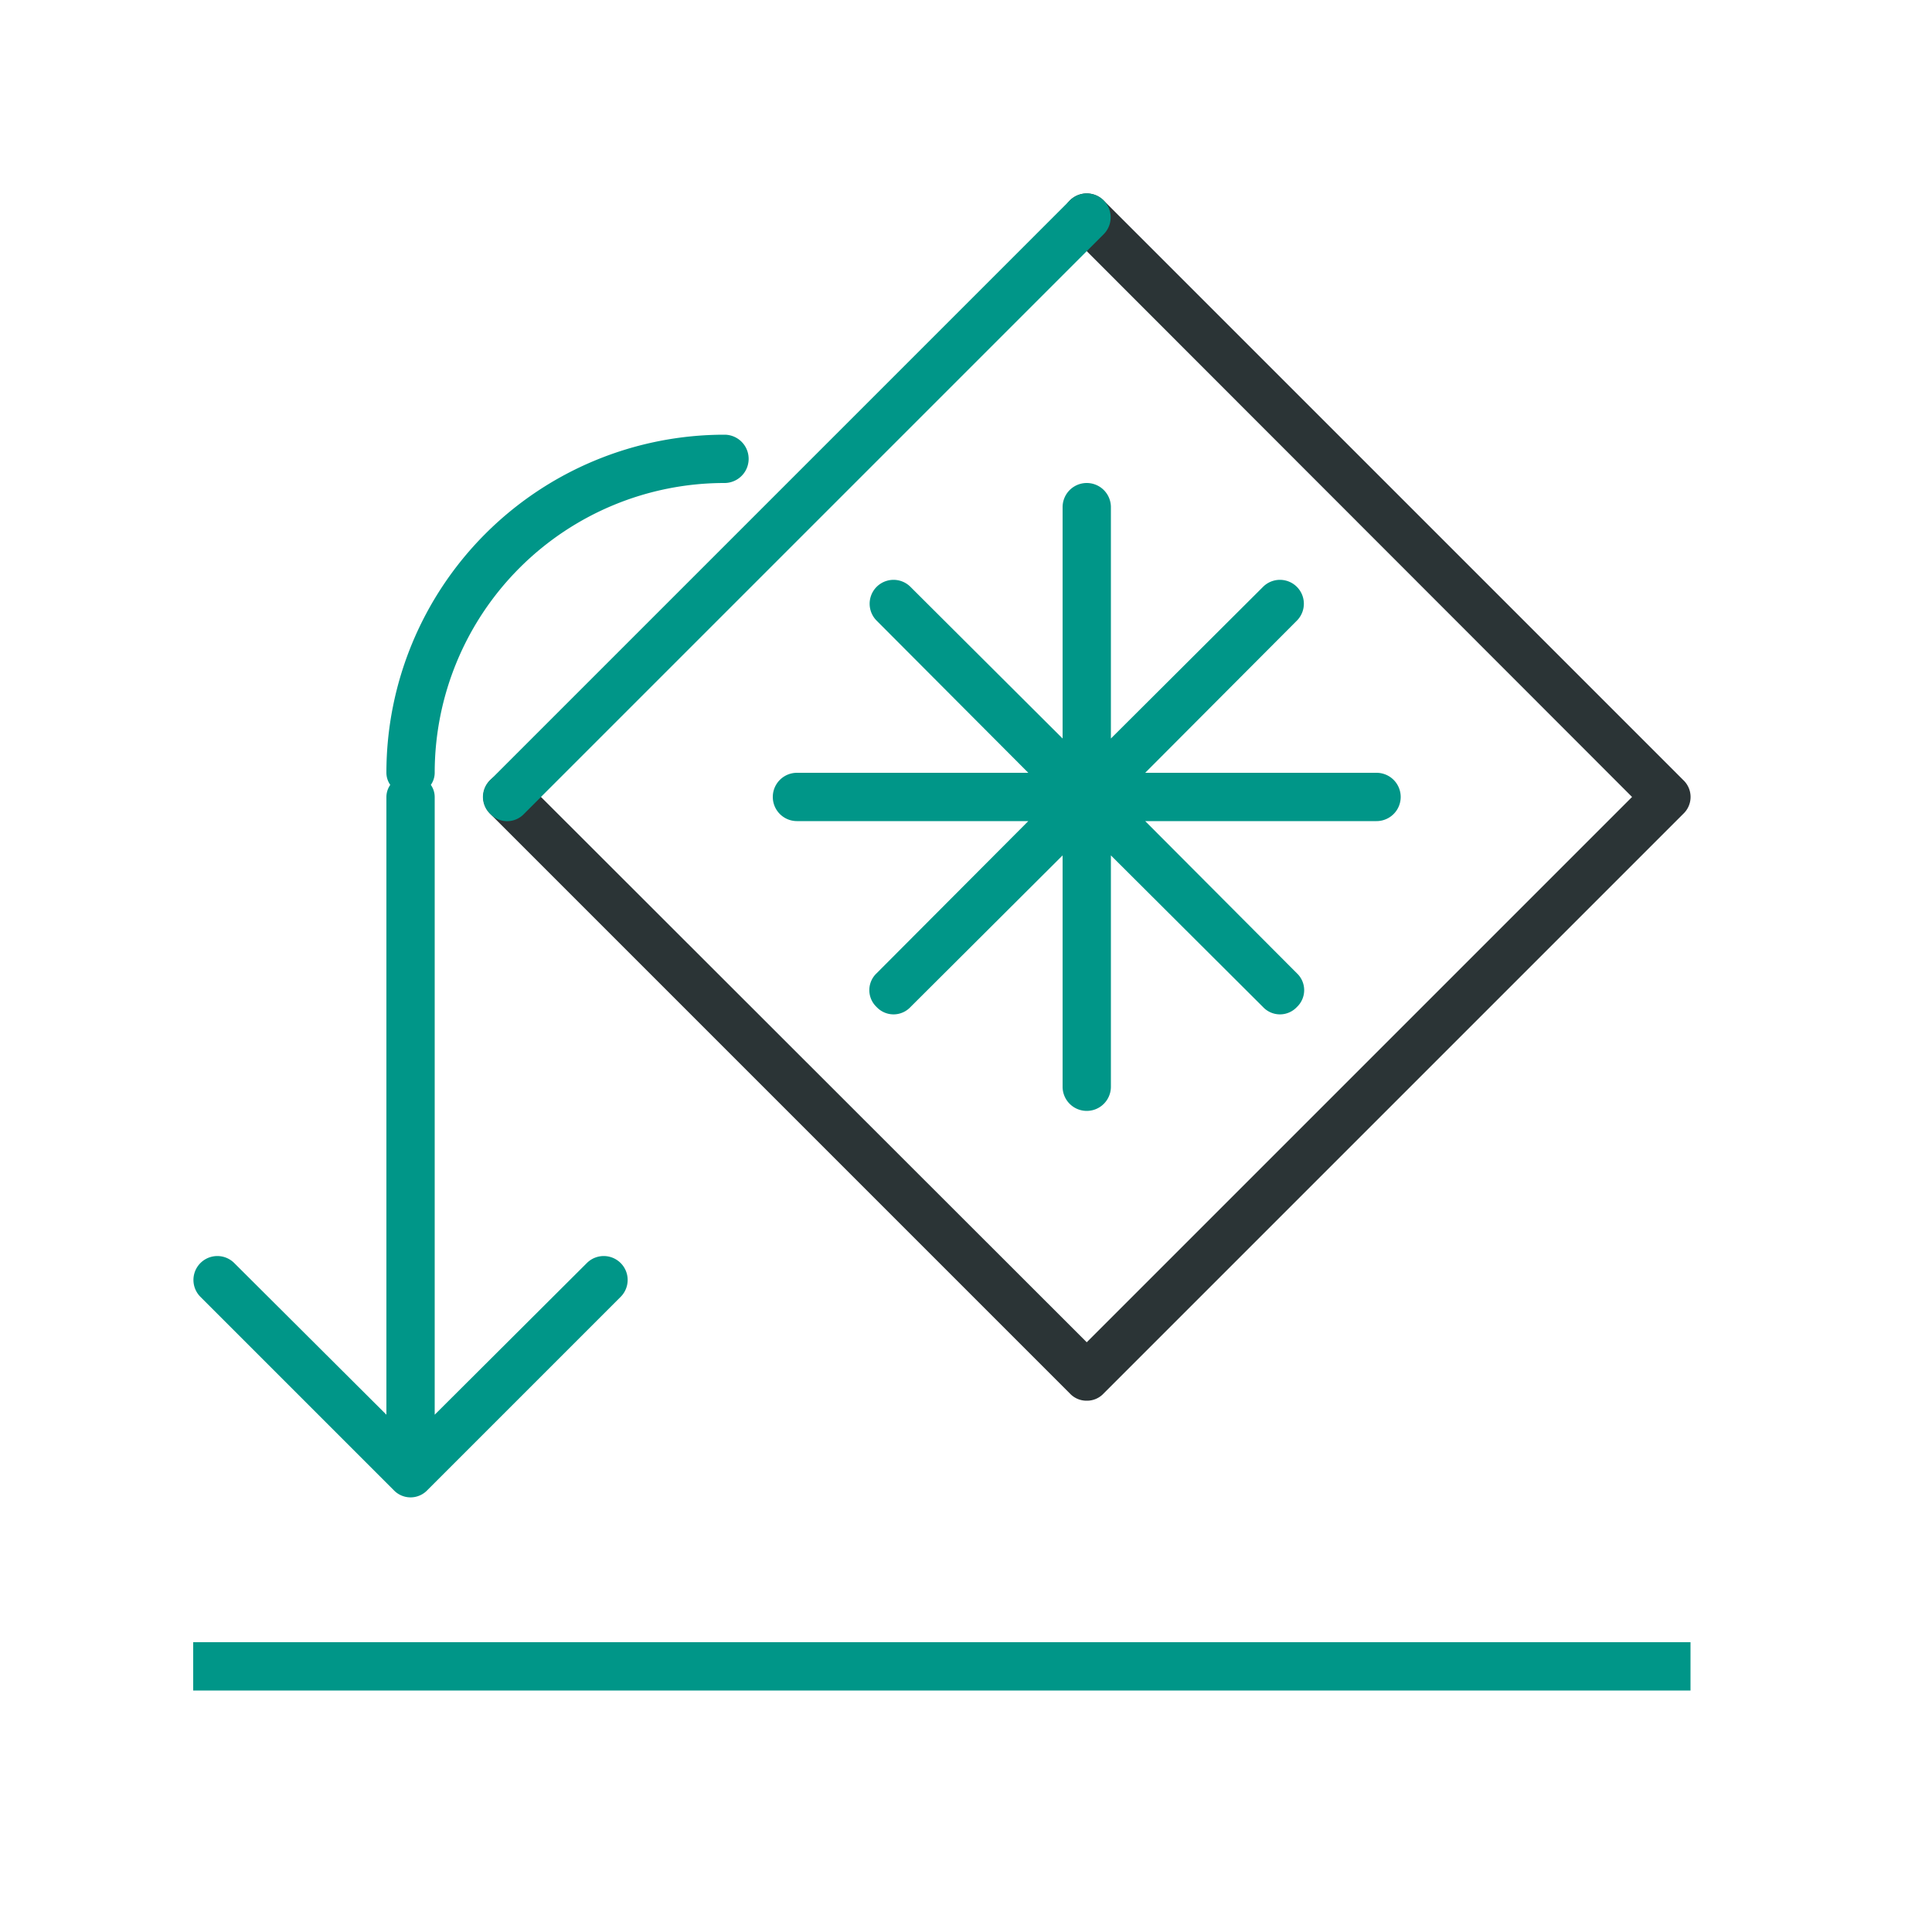 <svg xmlns="http://www.w3.org/2000/svg" viewBox="0 0 40 40"><path d="M22.5,29a.47.47,0,0,1-.35-.15l-12-12a.49.49,0,0,1,.7-.7L22.5,27.79,33.79,16.5,22.15,4.85a.49.49,0,0,1,.7-.7l12,12a.48.48,0,0,1,0,.7l-12,12A.47.47,0,0,1,22.5,29Z" style="fill:#2b3436"/><path d="M10.15,16.15l12-12a.49.49,0,1,1,.7.7l-12,12a.48.48,0,0,1-.7,0A.48.48,0,0,1,10.15,16.15ZM23,10.5a.5.5,0,0,0-1,0v4.79l-3.15-3.14a.49.49,0,0,0-.7.7L21.29,16H16.5a.5.5,0,0,0,0,1h4.79l-3.14,3.15a.48.48,0,0,0,0,.7.48.48,0,0,0,.7,0L22,17.71V22.5a.5.5,0,0,0,1,0V17.71l3.15,3.14a.48.48,0,0,0,.7,0,.48.48,0,0,0,0-.7L23.71,17H28.5a.5.5,0,0,0,0-1H23.71l3.14-3.15a.49.49,0,1,0-.7-.7L23,15.29ZM8.15,30.85a.48.48,0,0,0,.7,0l4-4a.49.49,0,0,0-.7-.7L9,29.29V16.5a.44.44,0,0,0-.08-.25A.44.44,0,0,0,9,16a6,6,0,0,1,6-6,.5.5,0,0,0,0-1,7,7,0,0,0-7,7,.44.44,0,0,0,.08.25A.44.44,0,0,0,8,16.5V29.29L4.85,26.15a.49.49,0,0,0-.7.7ZM35,34H4v1H35Z" style="fill:#009688"/></svg>